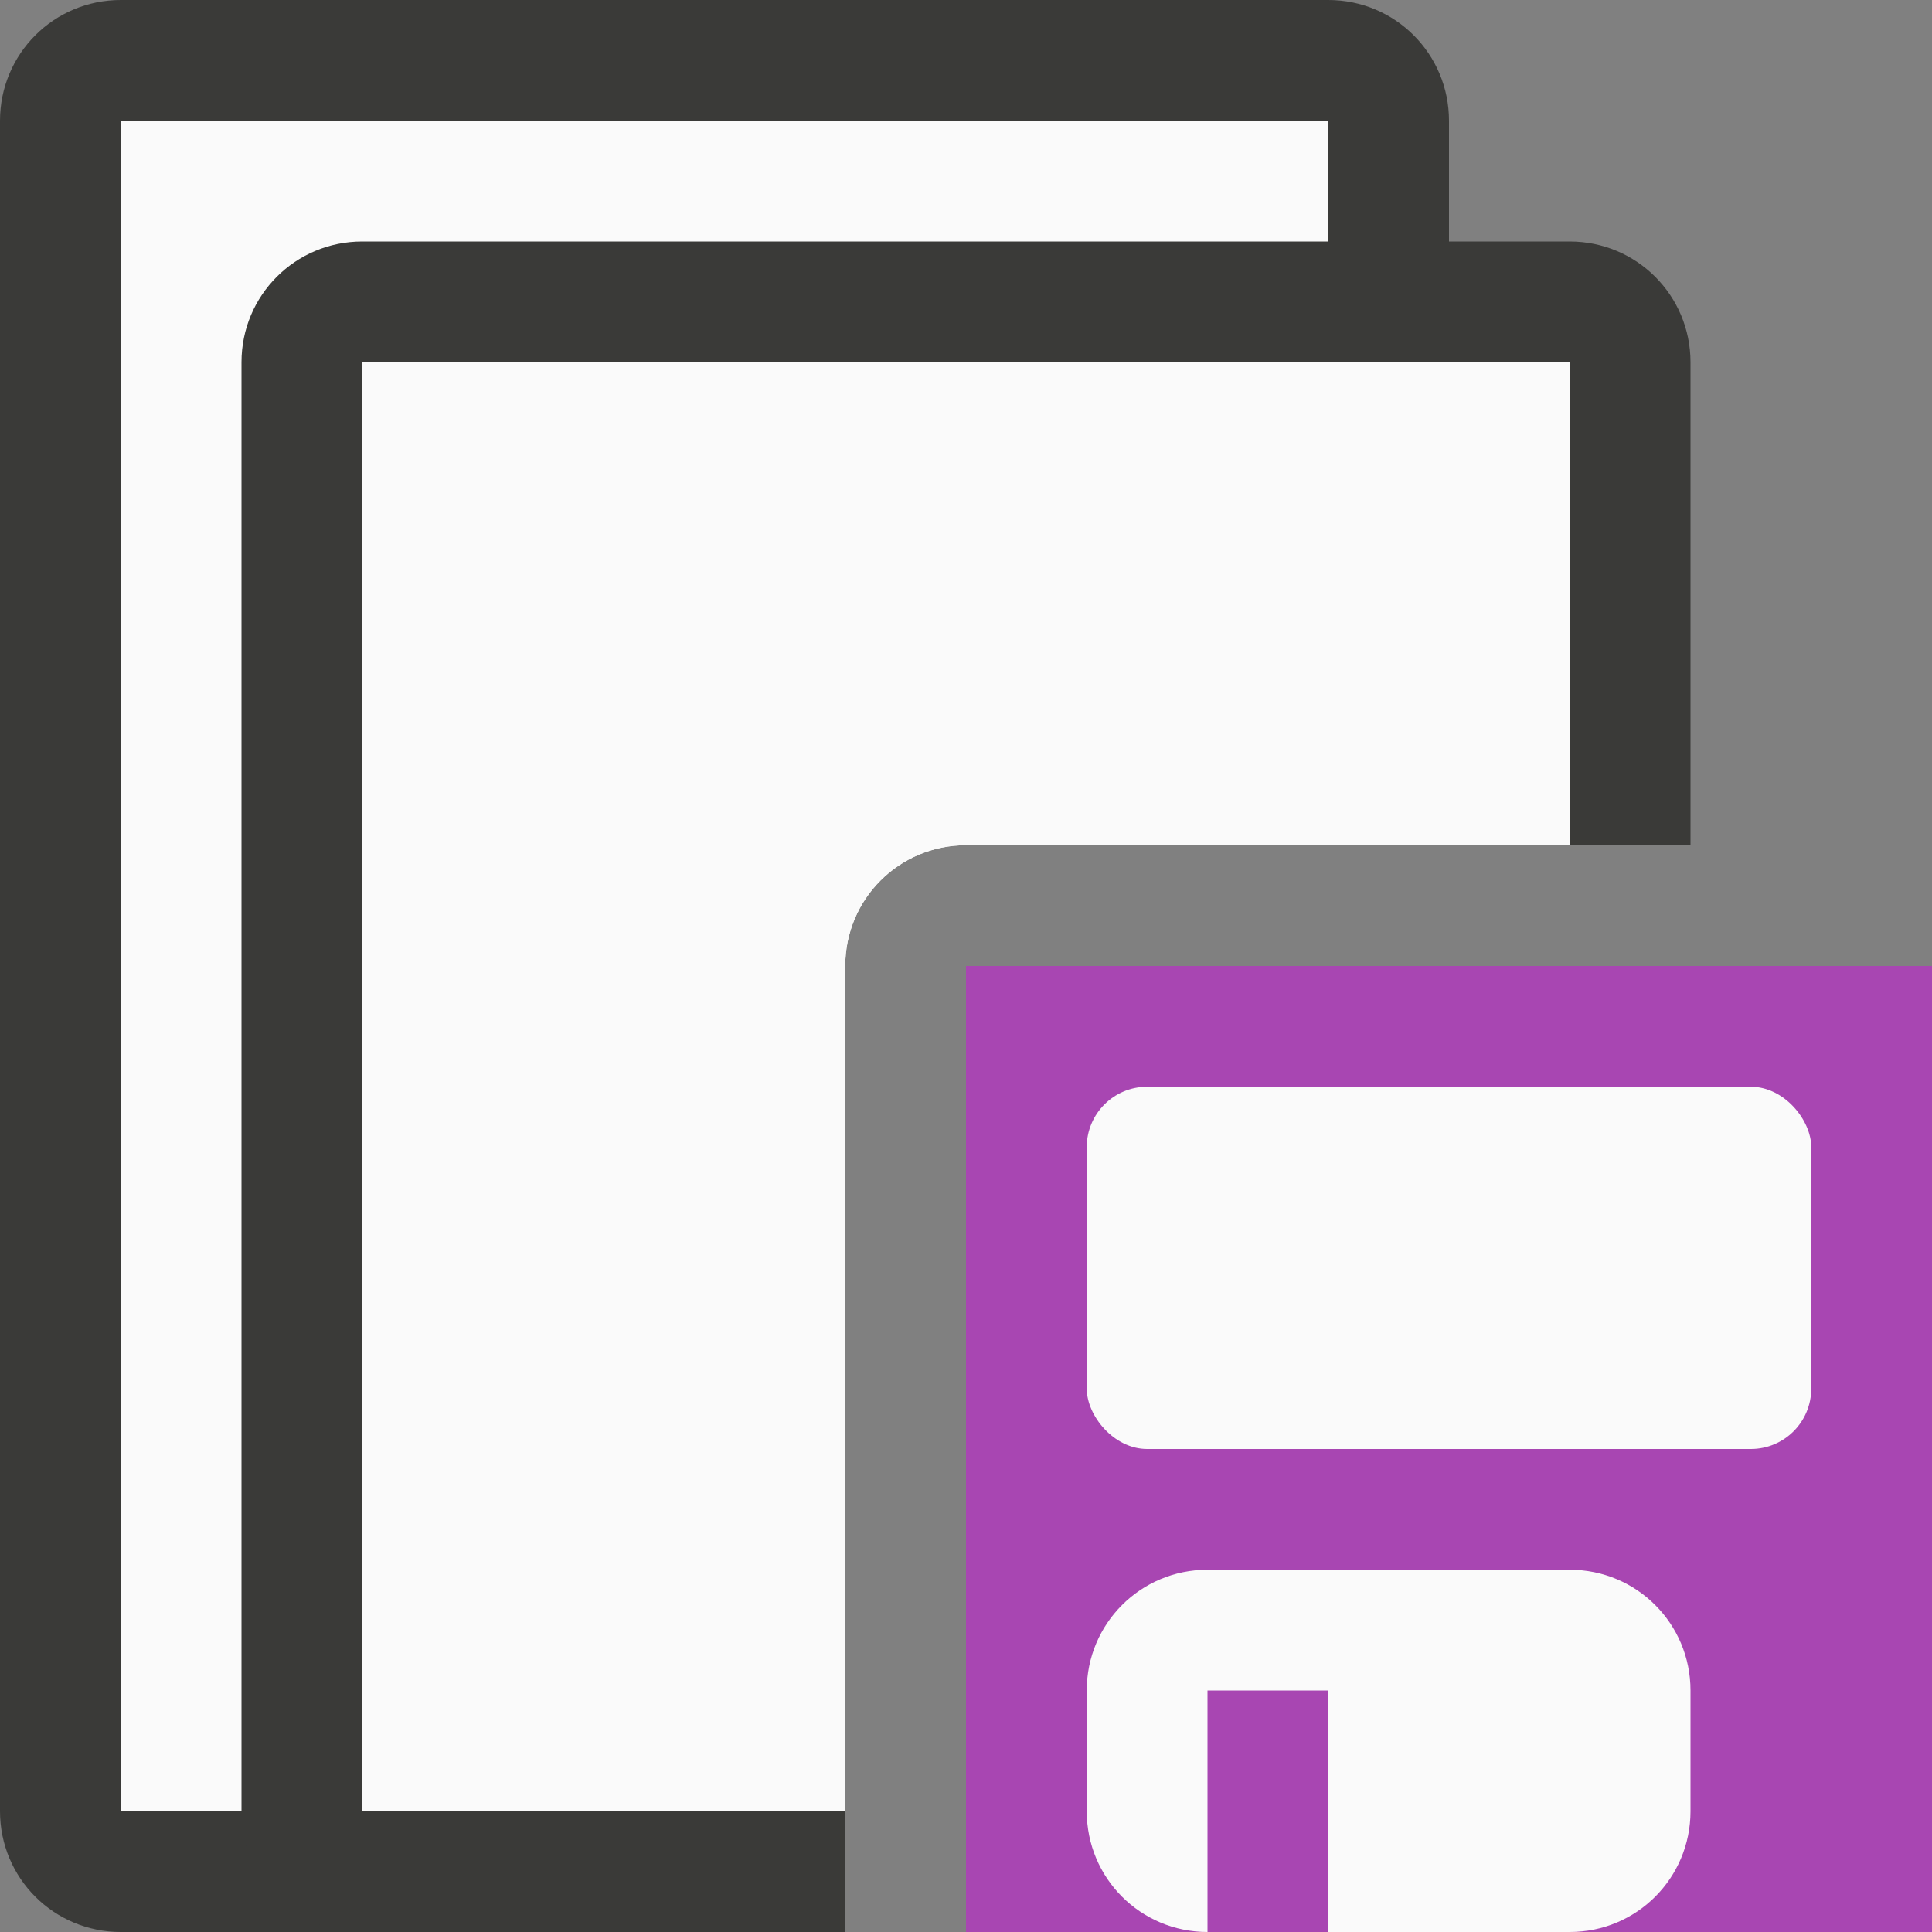 <svg viewBox="0 0 16 16" xmlns="http://www.w3.org/2000/svg"><rect x="0" y="0" width="16" height="16" fill="#808080" stroke="none"/>/&amp;amp;amp;gt;<path d="m1 0c-.554 0-1 .446-1 1v14c0 .554.446 1 1 1h6v-1h-6v-14h10v6h1v-6c0-.554-.446-1-1-1z" fill="#3a3a38"/><path d="m1 1v14h6v-7c0-.554.446-1 1-1h3v-6z" fill="#fafafa"/><path d="m3 2c-.554 0-1 .446-1 1v12c0 .554.446 1 1 1h4v-1h-4v-12h10v4h1v-4c0-.554-.446-1-1-1z" fill="#3a3a38"/><path d="m3 3v12h4v-7c0-.554.446-1 1-1h5v-4z" fill="#fafafa"/><circle cx="11.5" cy="16.5" fill="#fff" r="0"/><circle cx="11.5" cy="16.5" fill="#500" r="0"/><path d="m8 8v8h8v-8z" fill="#a846b2"/><g fill="#fafafa"><rect height="3" rx=".5" width="6" x="9" y="9"/><path d="m10 13c-.554 0-1 .446-1 1v1c0 .554.446 1 1 1v-2h1v2h2c.554 0 1-.446 1-1v-1c0-.554-.446-1-1-1z"/></g></svg>